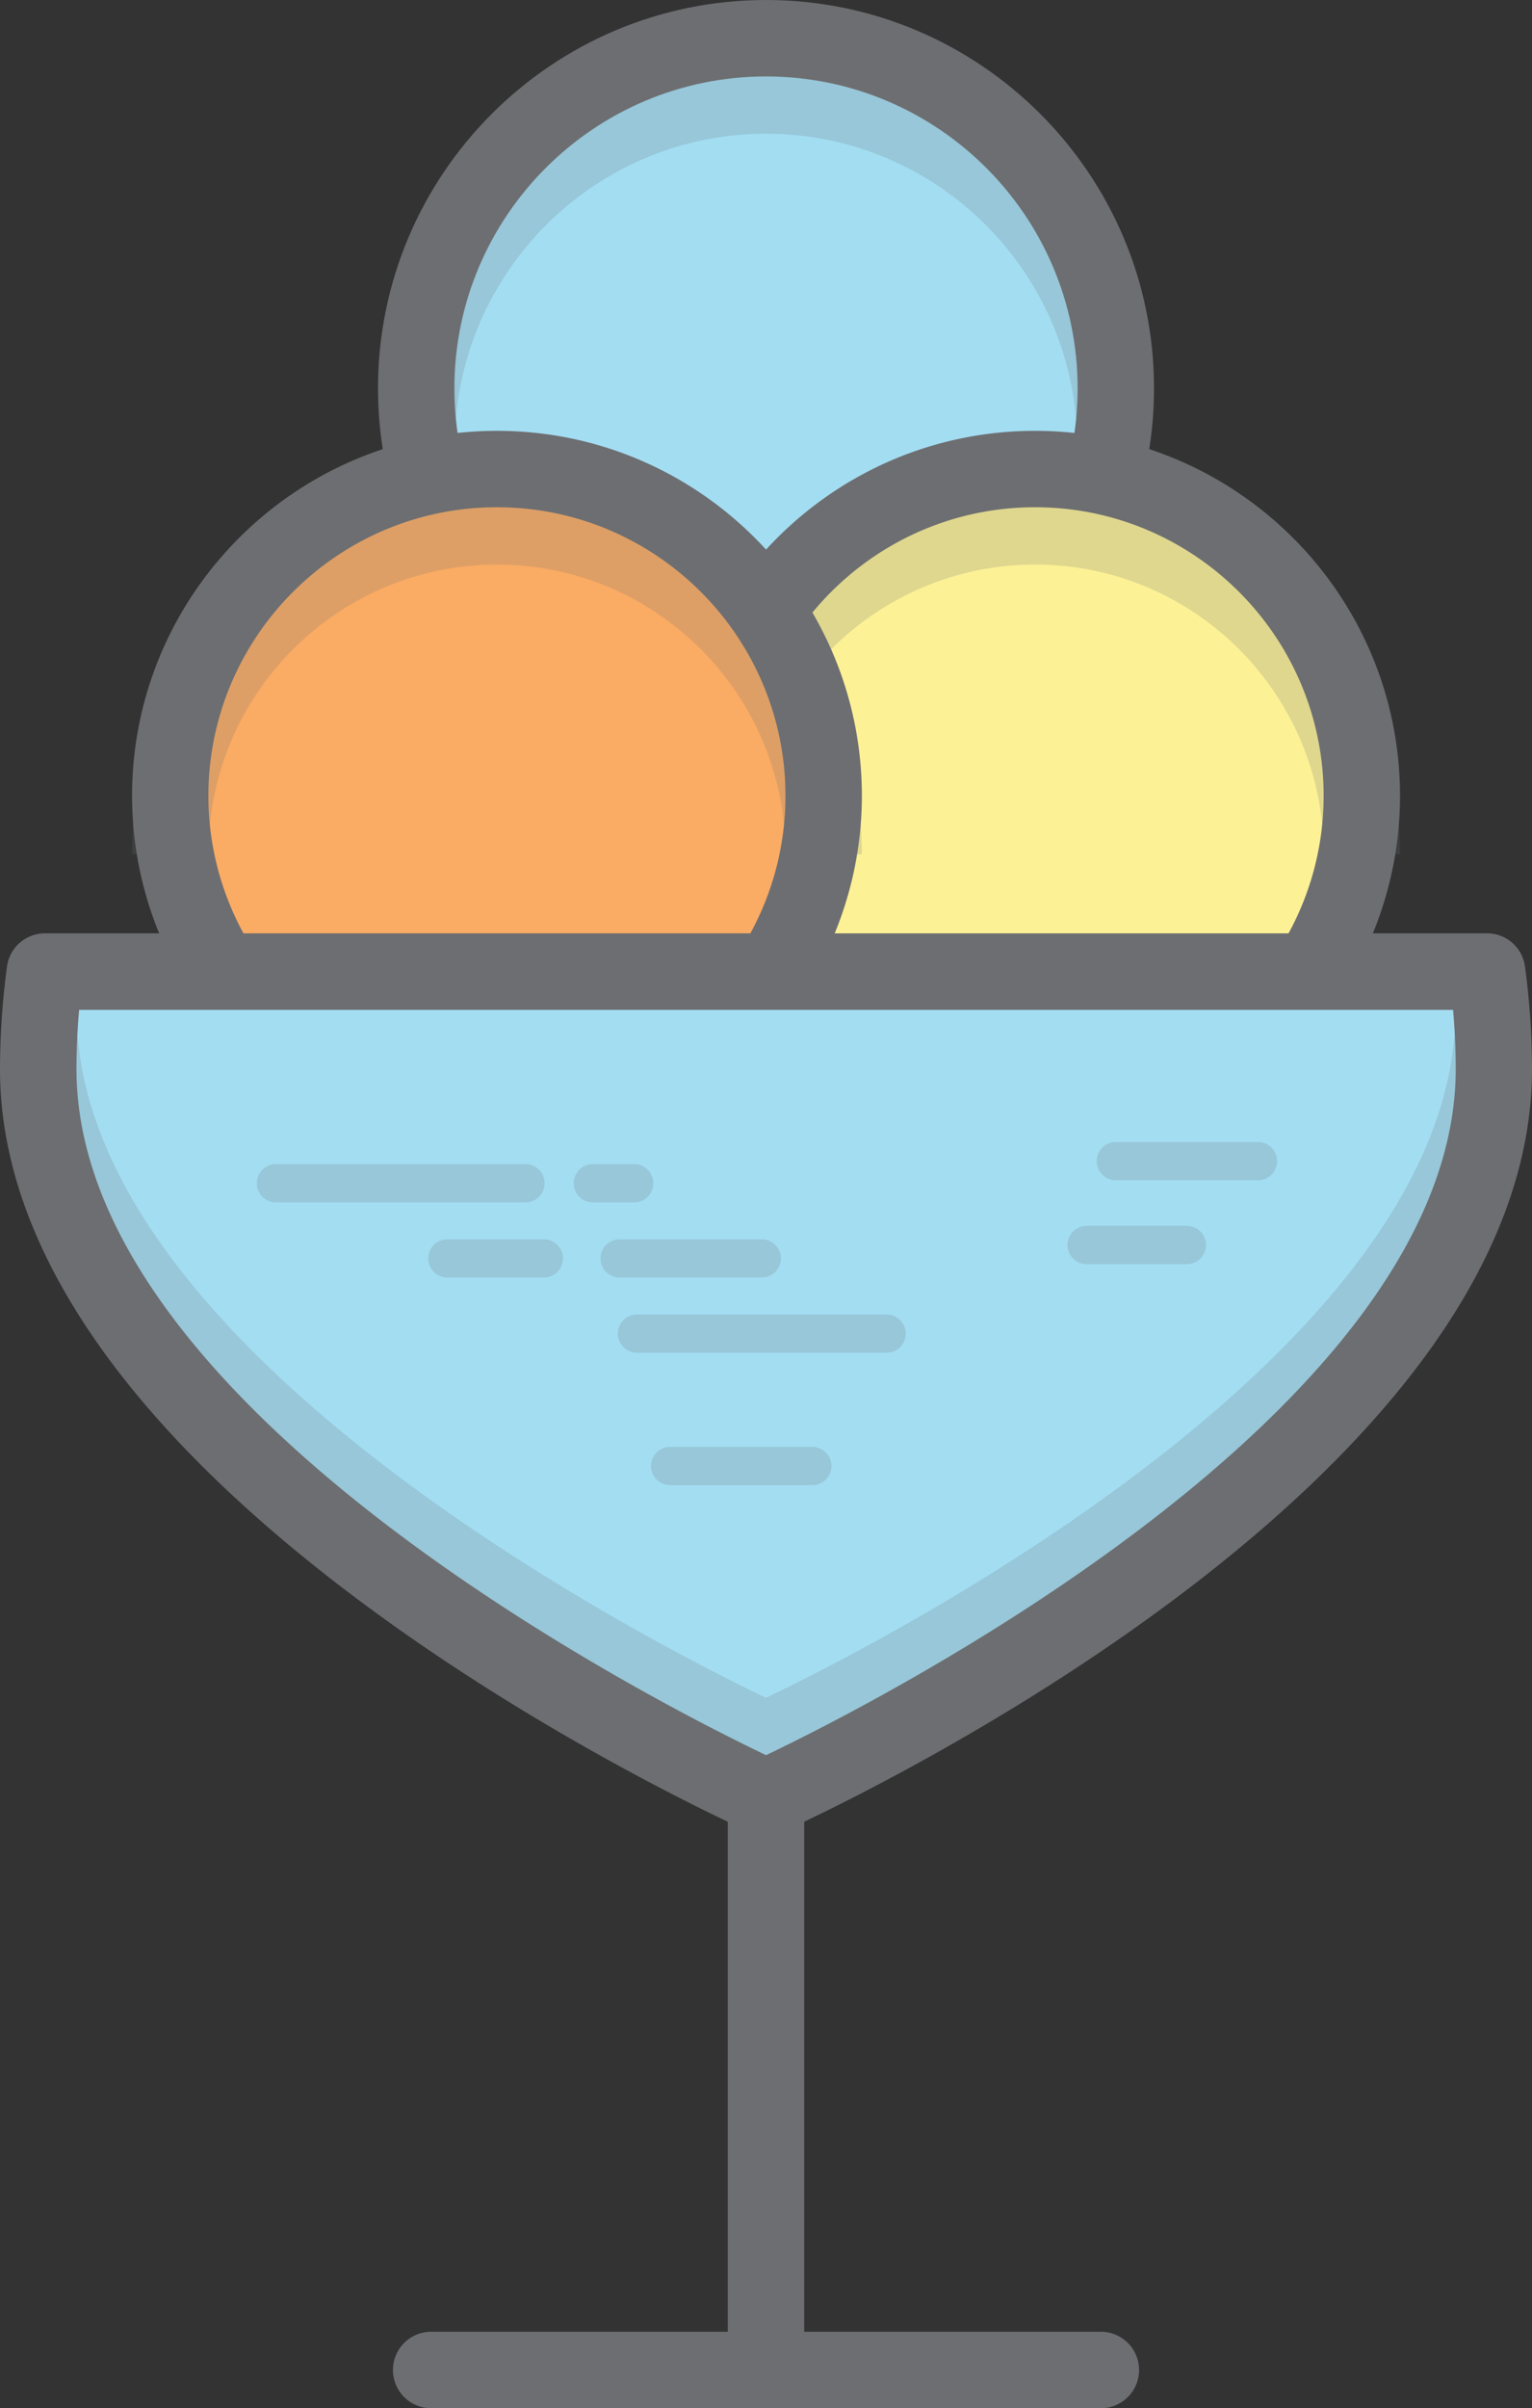 <svg xmlns="http://www.w3.org/2000/svg" viewBox="0 0 785.09 1233.33"><rect x="0" y="0" width="785.09" height="1233.33" fill="#333333" stroke="none"/><title>Depositphotos_104089236_16</title><g data-name="Layer 2"><g data-name="Layer 1"><circle cx="392.55" cy="198.84" r="179.26" fill="#a3ddf2"/><path d="M233.51 215.48c6.52-82.11 75.29-147 159-147s152.51 64.85 159 147h39.15c-6.61-103.7-92.85-186.11-198.19-186.11S201 111.77 194.36 215.48z" fill="#6d6e71" opacity=".2"/><path d="M392.55 397.68c-109.64 0-198.84-89.2-198.84-198.84S282.91 0 392.55 0s198.84 89.2 198.84 198.84-89.2 198.84-198.84 198.84zm0-358.53c-88 0-159.69 71.64-159.69 159.69s71.64 159.69 159.69 159.69 159.69-71.63 159.69-159.69S480.6 39.15 392.55 39.15z" fill="#6d6e71"/><path d="M678.24 486.3a167.44 167.44 0 1 0-295.59 0z" fill="#fdf196"/><path d="M382.59 437.53V437c0-81.53 66.33-147.87 147.87-147.87S678.31 355.48 678.31 437v.51h39.15V437c0-103.12-83.9-187-187-187s-187 83.9-187 187v.51z" fill="#6d6e71" opacity=".2"/><path d="M493.9 620.4a185.31 185.31 0 0 0 73.08 0z" fill="#6d6e71"/><path d="M405.45 486.3a146.79 146.79 0 0 1-22.88-78.65c0-81.53 66.33-147.87 147.87-147.87s147.87 66.33 147.87 147.87a146.79 146.79 0 0 1-22.88 78.65h44.45a185.52 185.52 0 0 0 17.58-78.65c0-103.12-83.9-187-187-187s-187 83.9-187 187A185.52 185.52 0 0 0 361 486.3z" fill="#6d6e71"/><path d="M402.45 486.3a167.44 167.44 0 1 0-295.59 0z" fill="#faab64"/><path d="M106.81 437.53V437c0-81.53 66.33-147.87 147.86-147.87S402.52 355.48 402.52 437v.51h39.15V437c0-103.12-83.89-187-187-187s-187 83.9-187 187v.51z" fill="#6d6e71" opacity=".2"/><path d="M218.11 620.4a185.31 185.31 0 0 0 73.08 0z" fill="#6d6e71"/><path d="M129.66 486.3a146.79 146.79 0 0 1-22.87-78.65c0-81.53 66.33-147.87 147.86-147.87s147.87 66.33 147.87 147.87a146.79 146.79 0 0 1-22.88 78.65h44.46a185.59 185.59 0 0 0 17.58-78.65c0-103.12-83.89-187-187-187s-187 83.9-187 187a185.58 185.58 0 0 0 17.53 78.65z" fill="#6d6e71"/><path d="M23 497.61a376.35 376.35 0 0 0-3.42 49.91c0 206 373 373 373 373s373-167 373-373a376 376 0 0 0-3.42-49.91z" fill="#a3ddf2"/><path d="M745.26 531.11c-14.2 169.3-300.77 313.61-352.71 338.4C340.61 844.72 54 700.41 39.84 531.11H.68C14.95 741 369.16 902.1 384.55 909a19.56 19.56 0 0 0 16 0c15.39-6.89 369.6-168 383.86-377.88z" fill="#6d6e71" opacity=".2"/><path d="M392.55 940.07a19.55 19.55 0 0 1-8-1.71C368.85 931.33 0 763.7 0 547.52A398.27 398.27 0 0 1 3.59 495 19.58 19.58 0 0 1 23 478h739.1a19.58 19.58 0 0 1 19.4 17 397.62 397.62 0 0 1 3.59 52.5c0 216.19-368.84 383.81-384.55 390.84a19.53 19.53 0 0 1-7.99 1.73zm-352-422.88c-.91 10.3-1.36 20.45-1.36 30.33 0 174.85 300.13 325.94 353.39 351.36C445.84 873.46 746 722.37 746 547.52q0-14.82-1.36-30.33z" fill="#6d6e71"/><path fill="none" d="M392.55 920.49v293.27"/><path fill="#6d6e71" d="M372.97 920.49h39.15v293.27h-39.15z"/><path fill="none" d="M220.51 1213.76h344.08"/><path d="M564.59 1233.33H220.51a19.58 19.58 0 0 1 0-39.15h344.08a19.58 19.58 0 0 1 0 39.15z" fill="#6d6e71"/><path d="M279.07 606a9.79 9.79 0 0 0-9.79-9.79H141.41a9.79 9.79 0 1 0 0 19.58h127.87a9.79 9.79 0 0 0 9.79-9.79z" fill="#6d6e71" opacity=".2"/><path d="M334.77 606a9.79 9.79 0 0 0-9.79-9.79h-21.17a9.79 9.79 0 1 0 0 19.58H325a9.79 9.79 0 0 0 9.77-9.79z" fill="#6d6e71" opacity=".2"/><path d="M390.39 654.27a9.79 9.79 0 1 0 0-19.58h-72.86a9.79 9.79 0 1 0 0 19.58h72.86z" fill="#6d6e71" opacity=".2"/><path d="M644.67 584.88h-72.86a9.79 9.79 0 0 0 0 19.58h72.86a9.79 9.79 0 0 0 0-19.58z" fill="#6d6e71" opacity=".2"/><path d="M608.24 627.83h-51.38a9.79 9.79 0 1 0 0 19.58h51.38a9.79 9.79 0 0 0 0-19.58z" fill="#6d6e71" opacity=".2"/><path d="M416.28 741h-72.86a9.79 9.79 0 0 0 0 19.58h72.86a9.79 9.79 0 0 0 0-19.58z" fill="#6d6e71" opacity=".2"/><path d="M278.7 634.69h-49.43a9.79 9.79 0 1 0 0 19.58h49.43a9.79 9.79 0 1 0 0-19.58z" fill="#6d6e71" opacity=".2"/><path d="M454.32 673.2H326.45a9.79 9.79 0 0 0 0 19.58h127.87a9.79 9.79 0 1 0 0-19.58z" fill="#6d6e71" opacity=".2"/></g></g></svg>